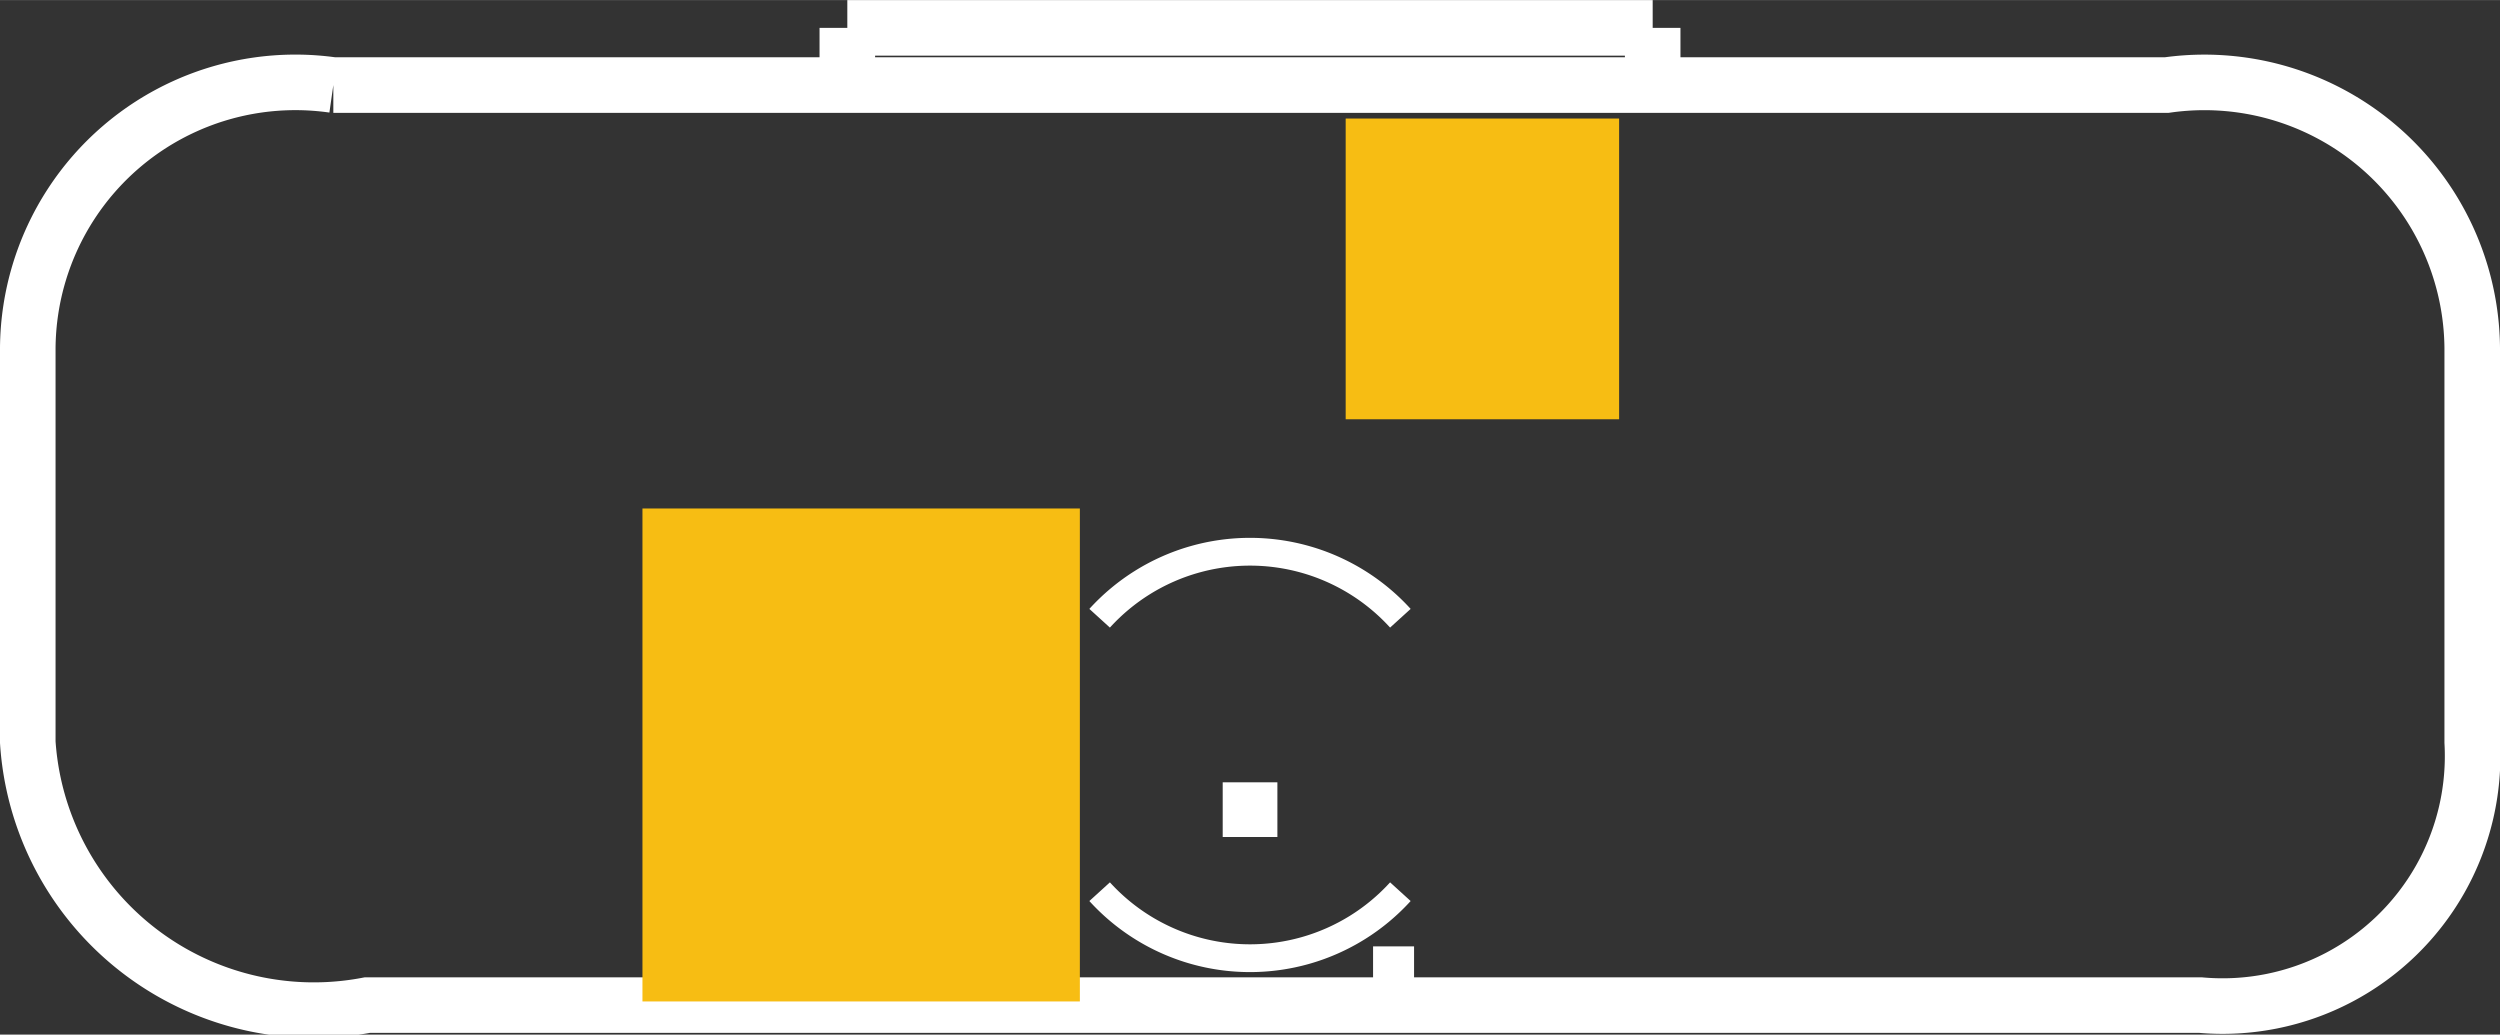 <?xml version='1.0' encoding='UTF-8' standalone='no'?>
<!-- Created with Fritzing (http://www.fritzing.org/) -->
<svg xmlns="http://www.w3.org/2000/svg" viewBox="0 0 25.92 10.726" x="0in"  y="0in" height="0.149in" version="1.2" width="0.36in" baseProfile="tiny">
    <rect x="0" y="0" width="25.92" height="10.726" fill="#333333" stroke="none"/>
    <desc >
        <referenceFile >Adafruit LED Sequin_pcb.svg</referenceFile>
    </desc>
    <desc >Fritzing footprint generated by brd2svg</desc>
    <g  gorn="0.2" id="silkscreen">
        <path  stroke="white" stroke-width="0.576" fill="none" d="M3.456,0.881L22.464,0.881A2.777,2.777,0,0,1,25.632,3.606L25.632,7.694A2.592,2.592,0,0,1,22.816,10.42L3.808,10.42A2.972,2.972,0,0,1,0.288,7.694L0.288,3.606A2.775,2.775,0,0,1,3.456,0.881"/>
        <g >
            <title >element:LED1</title>
            <g >
                <title >package:1206</title>
                <path  stroke="white" stroke-width="0.288" fill="none" d="M11.401,9.244A2.107,2.107,0,0,0,14.519,9.244"/>
                <path  stroke="white" stroke-width="0.288" fill="none" d="M14.519,6.409A2.107,2.107,0,0,0,11.401,6.409"/>
                <rect x="12.677"  y="8.11" stroke="none" stroke-width="0" height="0.567" width="0.567" fill="white"/>
                <rect x="14.236"  y="9.811" stroke="none" stroke-width="0" height="0.709" width="0.425" fill="white"/>
            </g>
        </g>
        <g >
            <title >element:R1</title>
            <g >
                <title >package:R0603</title>
            </g>
        </g>
        <g >
            <title >element:U$1</title>
            <g >
                <title >package:ADAFRUIT_2.5MM</title>
            </g>
        </g>
        <line x1="8.785" x2="17.135"  stroke="white" stroke-width="0.576" fill-opacity="1" fill="none" y1="0.288" y2="0.288"/>
        <line x1="8.785" x2="8.785"  stroke="white" stroke-width="0.576" fill-opacity="1" fill="none" y1="0.621" y2="0.288"/>
        <line x1="17.135" x2="17.135"  stroke="white" stroke-width="0.576" fill-opacity="1" fill="none" y1="0.621" y2="0.288"/>
    </g>
    <g  gorn="0.3" id="copper1">
        <g  gorn="0.3.0" id="copper0">
            <circle cy="5.666"  stroke="#F7BD13" stroke-width="0" connectorname="+" gorn="0.3.0.0" id="connector9pad" r="0" fill="none" cx="12.96"/>
            <circle cy="5.666"  stroke="#F7BD13" stroke-width="0" connectorname="-" gorn="0.3.0.1" id="connector10pad" r="0" fill="none" cx="12.96"/>
            <g  transform="matrix(-1, 0, 0, -1, 30.739, 5.573)">
                <g >
                    <g >
                        <g >
                            <g >
                                <g >
                                    <g >
                                        <g >
                                            <g >
                                                <g >
                                                    <rect x="13.952"  y="1.227" stroke="none" stroke-width="0" height="3.118" gorn="0.3.0.2.0.0.0.0.0.0.0.0.0.0" id="connector7pad" width="2.835" fill="#F7BD13"/>
                                                </g>
                                            </g>
                                        </g>
                                    </g>
                                </g>
                            </g>
                        </g>
                    </g>
                </g>
            </g>
            <rect x="6.661"  y="5.271" stroke="none" stroke-width="0" height="5.111" gorn="0.3.0.3" id="connector5pad" width="4.535" fill="#F7BD13"/>
        </g>
    </g>
</svg>
